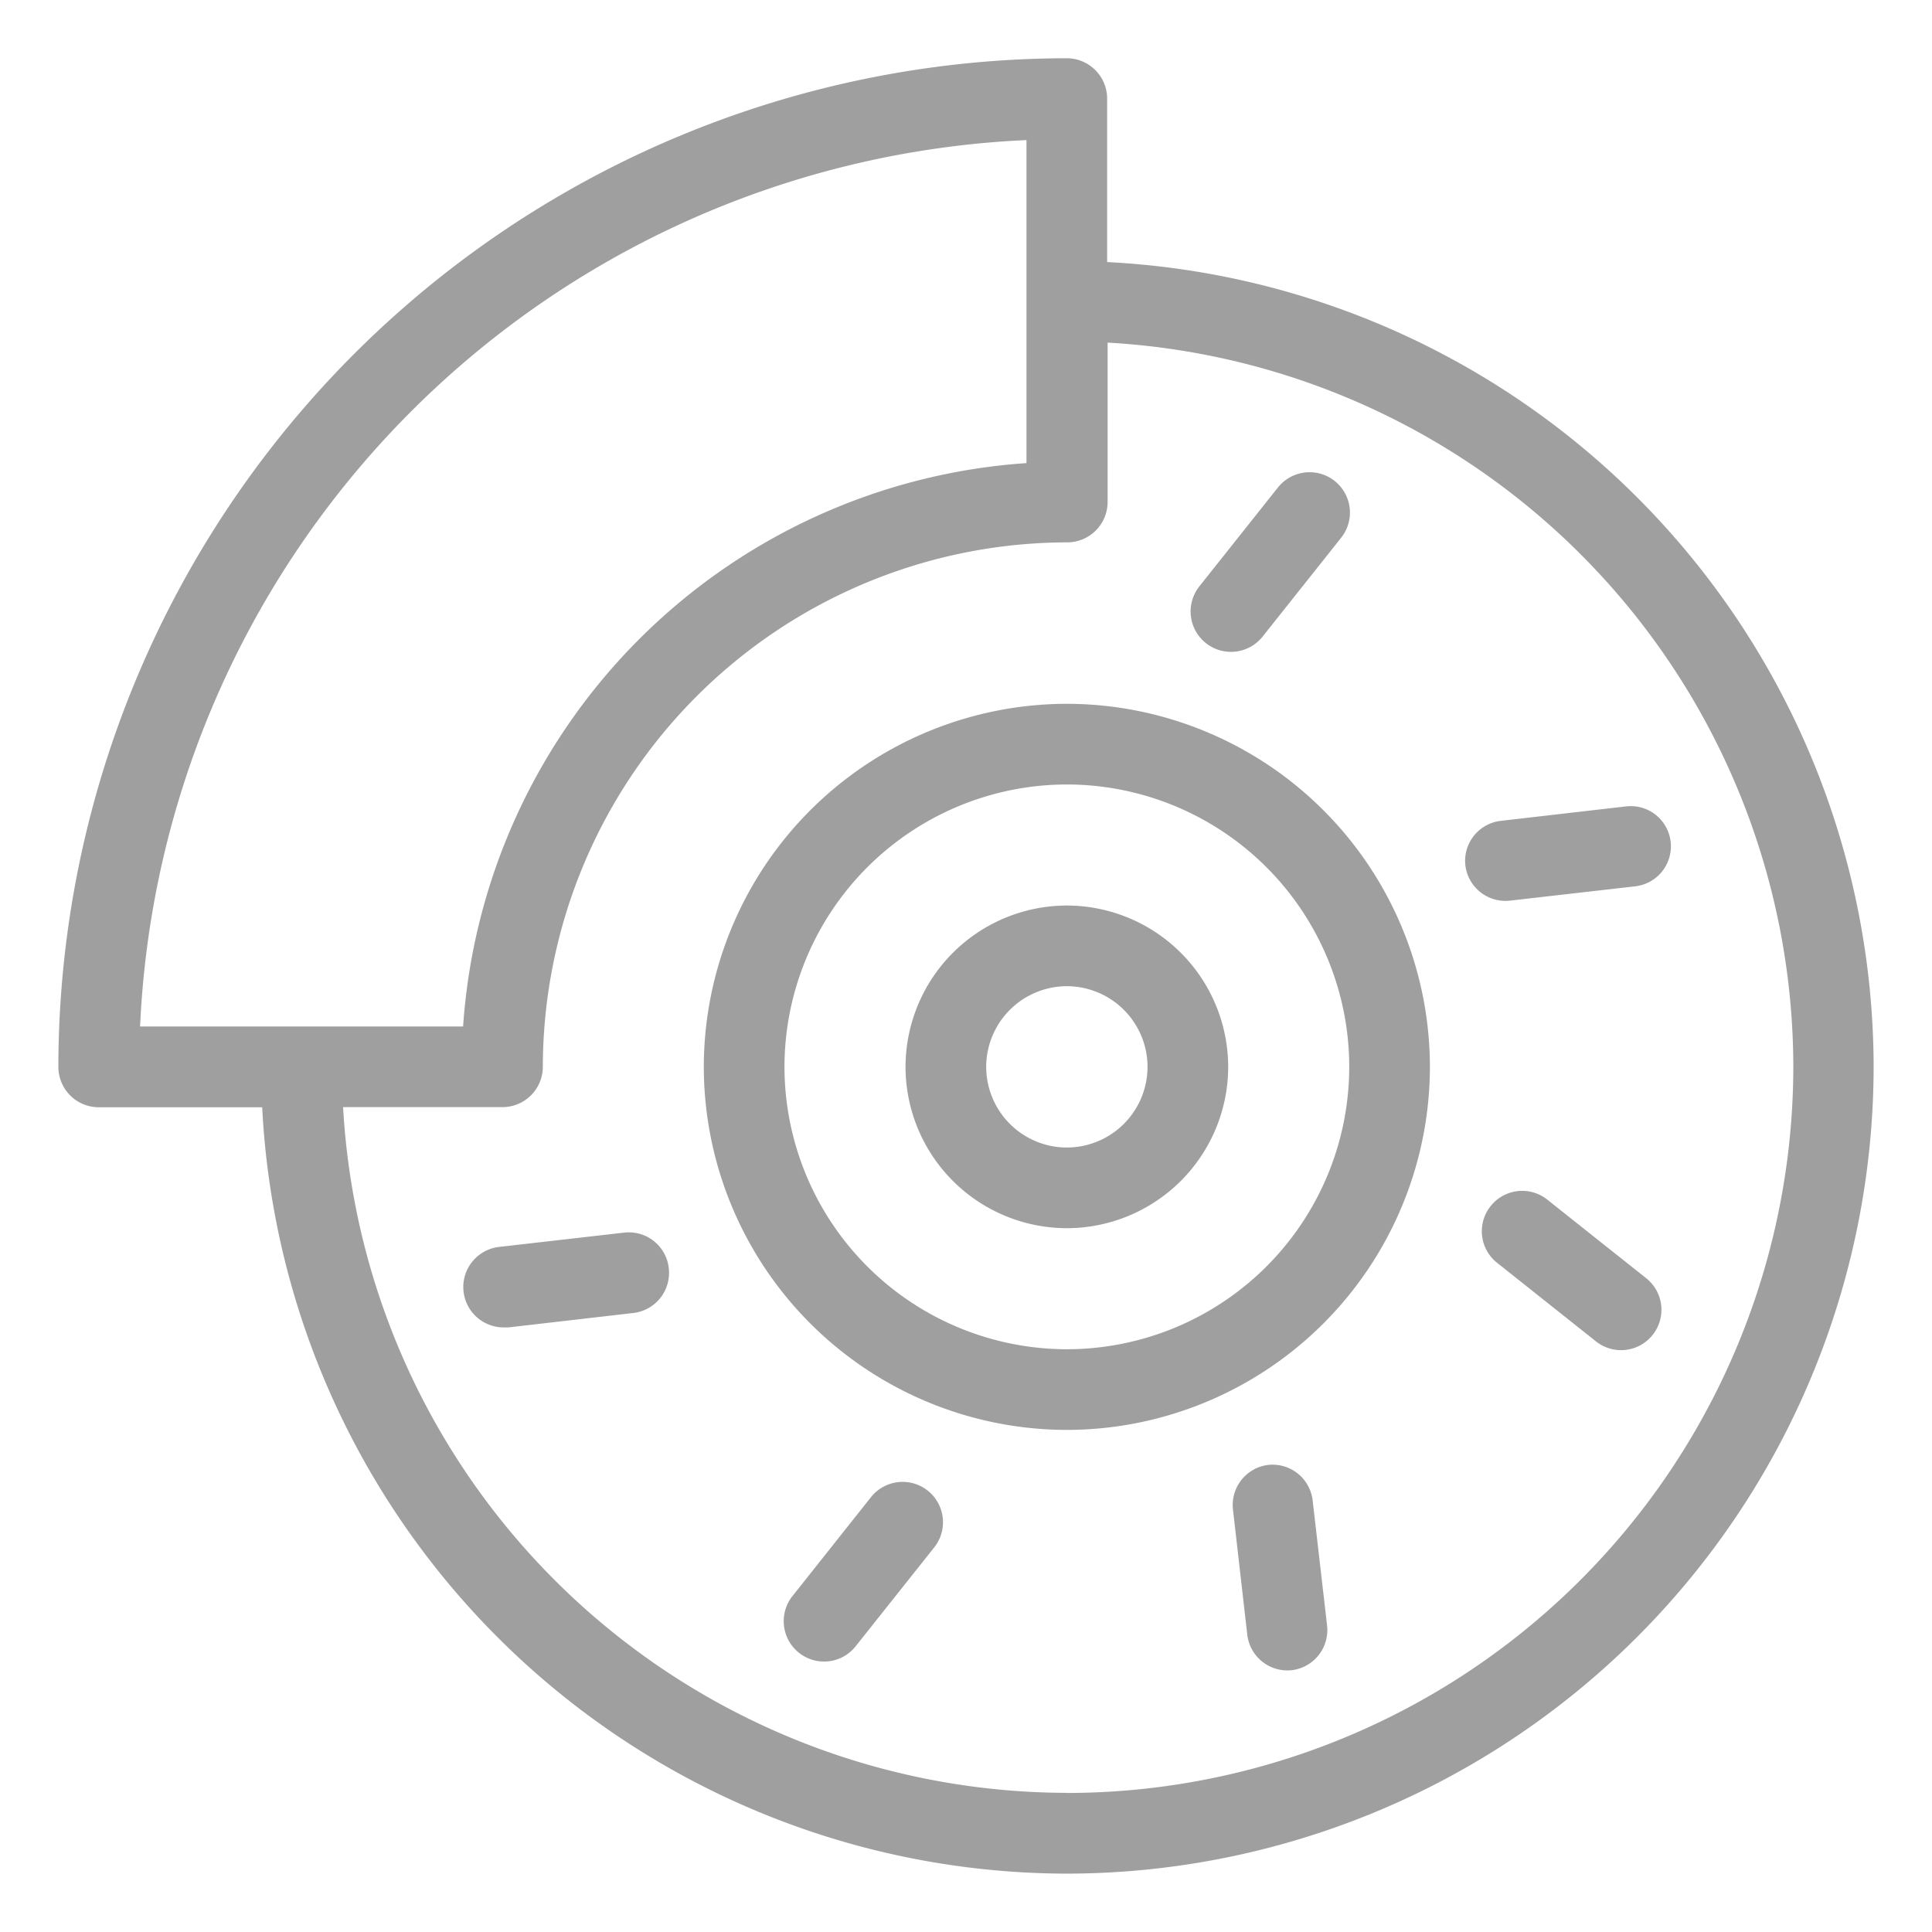 <svg xmlns="http://www.w3.org/2000/svg" width="16.55" height="16.55" viewBox="0 0 16.55 16.55">
    <defs>
        <style>
            .cls-1{fill:#9f9f9f;stroke:transparent}
        </style>
    </defs>
    <g id="그룹_3388" transform="translate(.5 .5)">
        <path id="패스_2721" d="M-150.016-77.255v-1.4a.346.346 0 0 0-.346-.346 8.649 8.649 0 0 0-8.638 8.64.346.346 0 0 0 .346.346h1.4a6.914 6.914 0 0 0 6.893 6.565 6.919 6.919 0 0 0 6.911-6.911 6.914 6.914 0 0 0-6.566-6.894zm-.691-1.047v2.769a5.191 5.191 0 0 0-4.826 4.826h-2.767a7.959 7.959 0 0 1 7.593-7.593zm.346 14.16a6.222 6.222 0 0 1-6.2-5.874h1.365a.346.346 0 0 0 .346-.346 4.5 4.5 0 0 1 4.492-4.492.346.346 0 0 0 .346-.346v-1.365a6.222 6.222 0 0 1 5.874 6.2 6.227 6.227 0 0 1-6.223 6.224z" class="cls-1" transform="translate(159 79)"/>
        <path id="패스_2722" d="M-130.312-67.333l.673-.847a.346.346 0 0 0-.056-.486.346.346 0 0 0-.486.056l-.673.847a.346.346 0 0 0 .056.486.346.346 0 0 0 .486-.056z" class="cls-1" transform="translate(140.628 72.286)"/>
        <path id="패스_2723" d="M-140.272-43.58l-.673.848a.346.346 0 0 0 .056.485.345.345 0 0 0 .486-.056l.673-.847a.346.346 0 0 0-.056-.486.346.346 0 0 0-.486.056z" class="cls-1" transform="translate(147.233 55.905)"/>
        <path id="패스_2724" d="M-129.592-44.135a.346.346 0 0 0-.3.383l.123 1.075a.346.346 0 0 0 .383.3.346.346 0 0 0 .3-.383l-.124-1.075a.346.346 0 0 0-.382-.3z" class="cls-1" transform="translate(139.954 56.184)"/>
        <path id="패스_2725" d="M-123.151-50.852a.345.345 0 0 0-.485.056.345.345 0 0 0 .056.486l.847.673a.345.345 0 0 0 .485-.056.345.345 0 0 0-.056-.486z" class="cls-1" transform="translate(135.905 60.628)"/>
        <path id="패스_2726" d="M-147.593-49.894l-1.075.123a.346.346 0 0 0-.3.383.346.346 0 0 0 .343.306h.04l1.075-.124a.346.346 0 0 0 .3-.383.344.344 0 0 0-.383-.305z" class="cls-1" transform="translate(152.439 59.953)"/>
        <path id="패스_2727" d="M-122.757-60.459l-1.075.124a.345.345 0 0 0-.3.383.346.346 0 0 0 .383.3l1.075-.123a.345.345 0 0 0 .3-.383.344.344 0 0 0-.383-.301z" class="cls-1" transform="translate(136.185 66.867)"/>
        <path id="패스_2728" d="M-139.89-63a3.114 3.114 0 0 0-3.11 3.11 3.114 3.114 0 0 0 3.11 3.11 3.114 3.114 0 0 0 3.11-3.11 3.114 3.114 0 0 0-3.11-3.11zm0 5.529a2.422 2.422 0 0 1-2.419-2.419 2.422 2.422 0 0 1 2.419-2.419 2.421 2.421 0 0 1 2.419 2.419 2.421 2.421 0 0 1-2.419 2.419z" class="cls-1" transform="translate(148.529 68.529)"/>
        <path id="패스_2729" d="M-136.618-58A1.384 1.384 0 0 0-138-56.618a1.384 1.384 0 0 0 1.382 1.382 1.384 1.384 0 0 0 1.382-1.382A1.384 1.384 0 0 0-136.618-58zm0 2.073a.692.692 0 0 1-.691-.691.692.692 0 0 1 .691-.691.692.692 0 0 1 .691.691.692.692 0 0 1-.691.691z" class="cls-1" transform="translate(145.257 65.257)"/>
    </g>
</svg>
